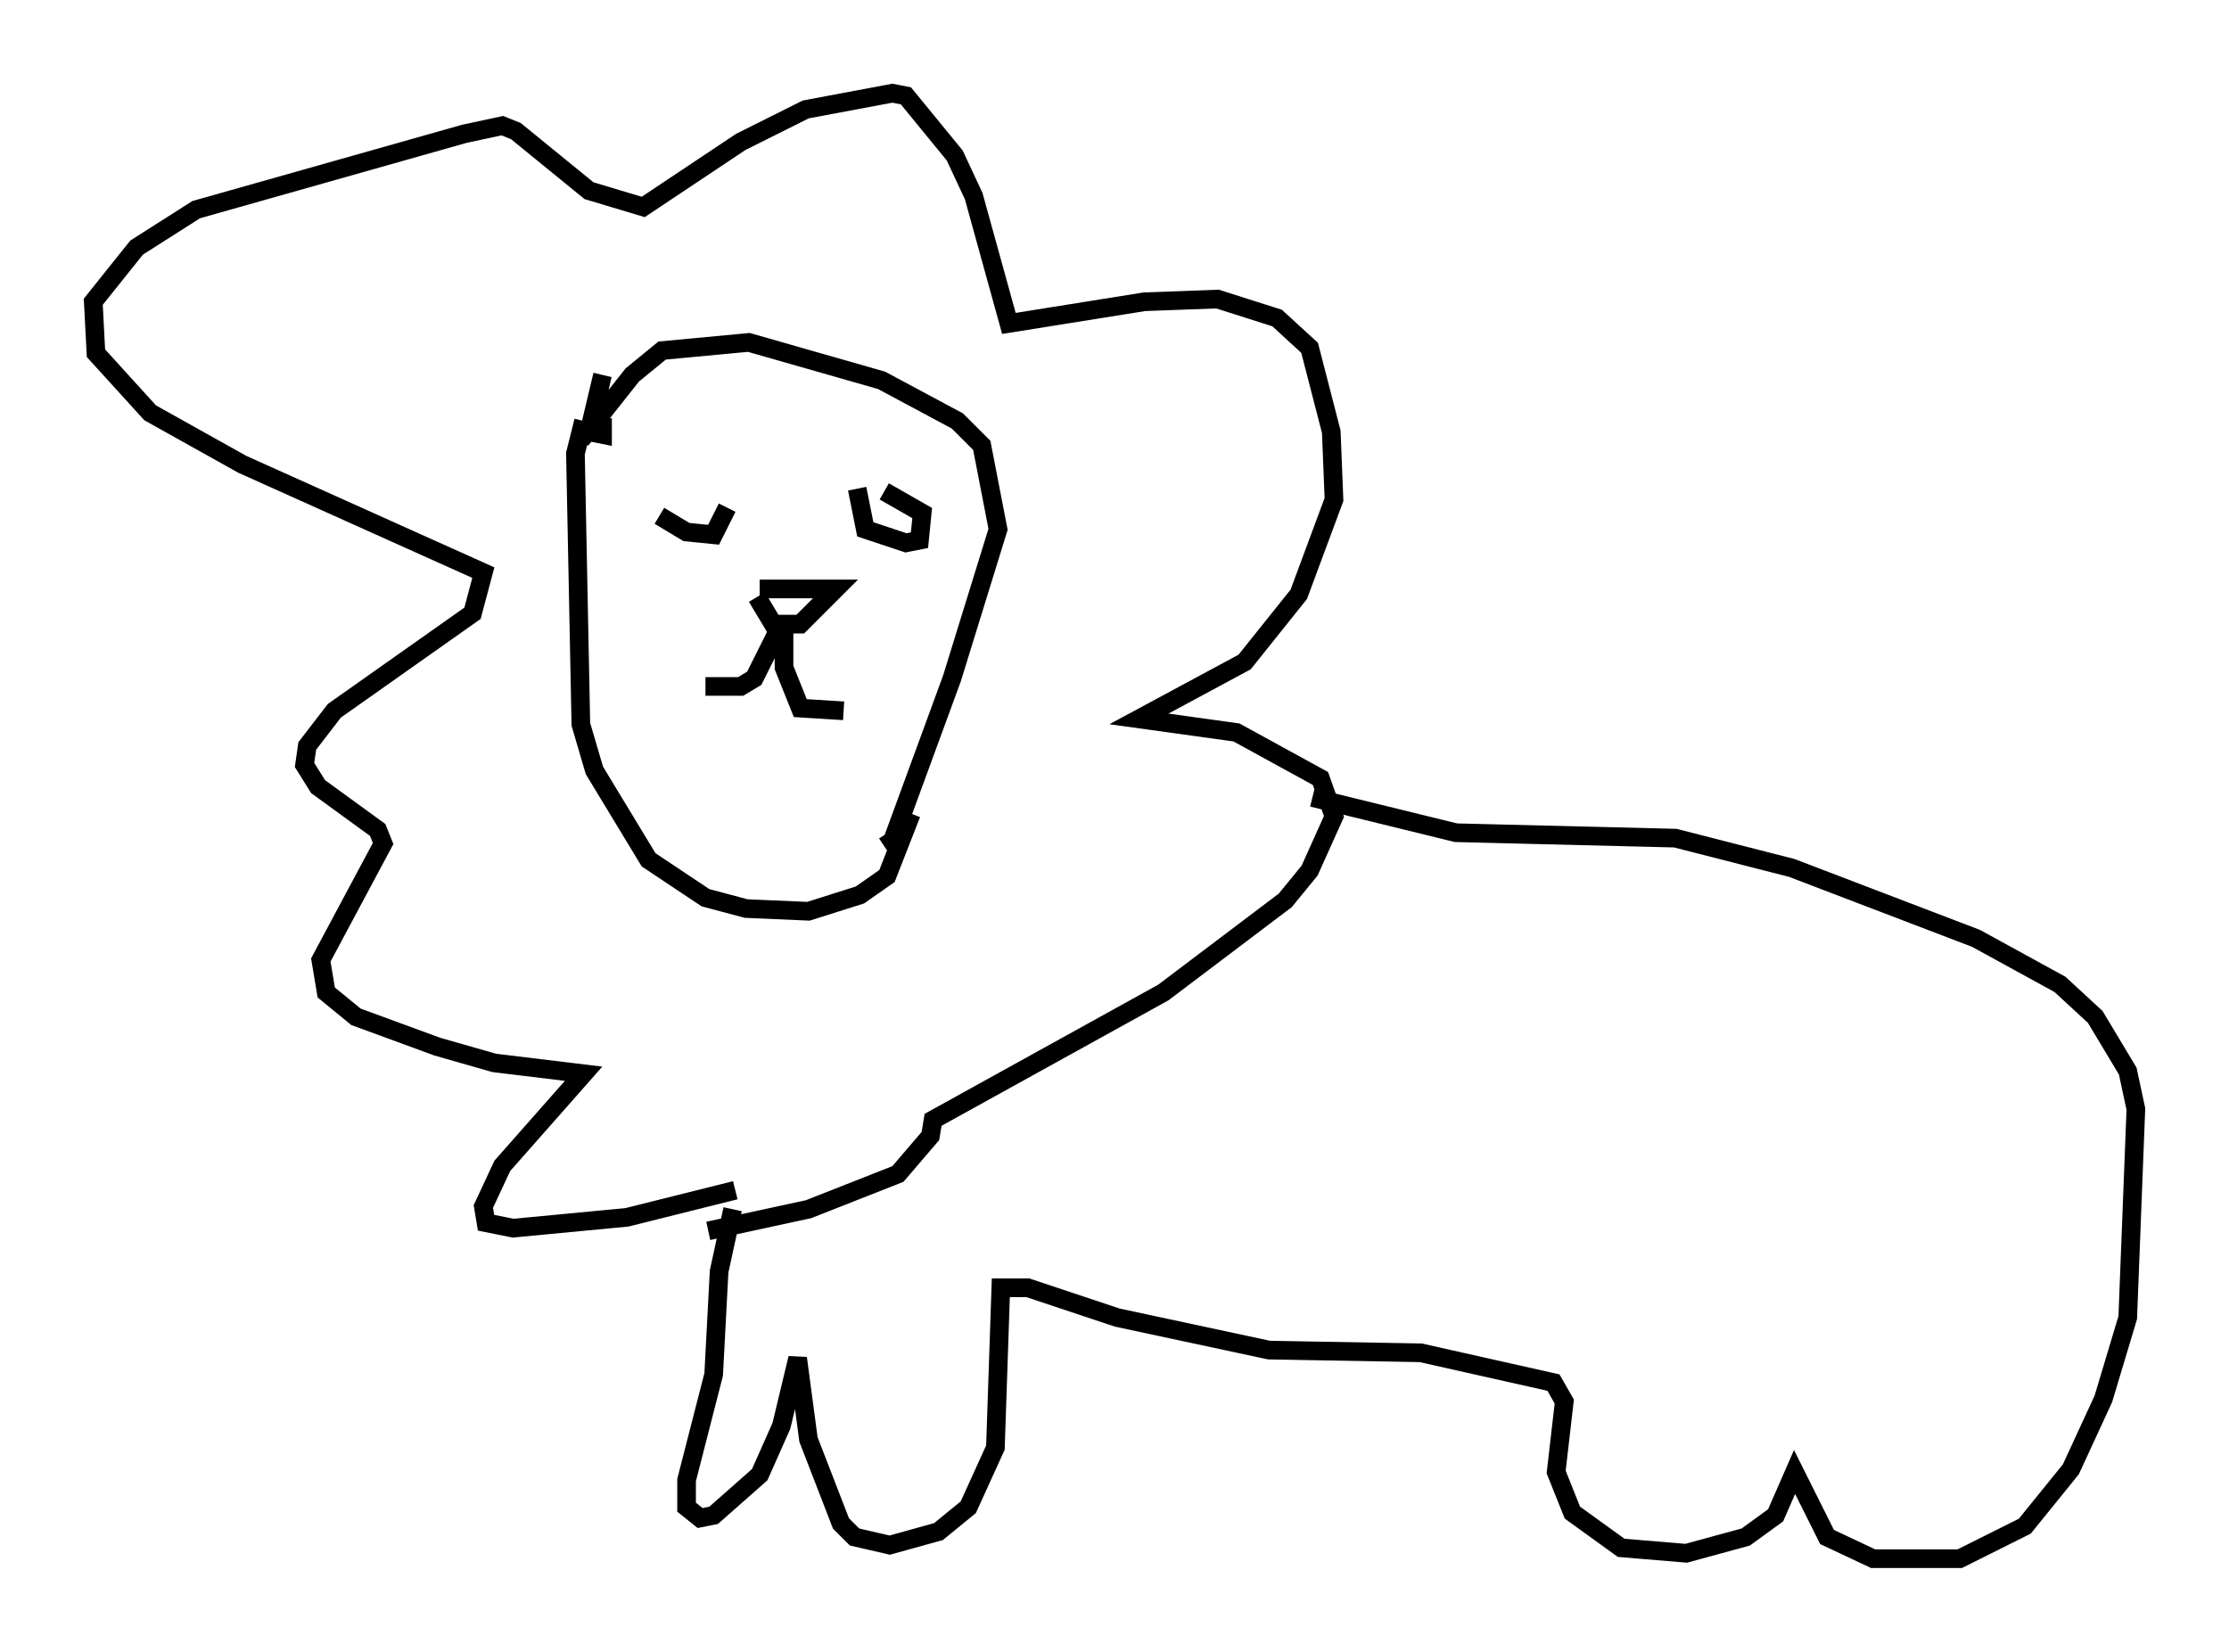 <?xml version="1.0" encoding="utf-8" ?>
<svg baseProfile="full" height="88.581" version="1.1" width="119.519" xmlns="http://www.w3.org/2000/svg" xmlns:ev="http://www.w3.org/2001/xml-events" xmlns:xlink="http://www.w3.org/1999/xlink"><defs /><rect fill="white" height="88.581" width="119.519" x="0" y="0" /><path d="M35.793, 25.48 m-0.436, 2.179 l1.453, 0.872 1.453, 0.145 l0.726, -1.453 m6.972, -1.017 l0.436, 2.179 2.179, 0.726 l0.726, -0.145 0.145, -1.453 l-2.034, -1.162 m-6.827, 5.665 l0.872, 1.453 1.453, 0.0 l1.888, -1.888 -4.067, 0.0 m1.162, 1.888 l-1.453, 2.905 -0.726, 0.436 l-1.888, 0.0 m4.212, -2.905 l0.0, 1.888 0.872, 2.179 l2.324, 0.145 m-12.927, -18.011 l-0.726, 3.05 0.726, 0.145 l0.0, -0.872 m-1.162, 1.162 l2.76, -3.486 1.598, -1.307 l4.648, -0.436 7.117, 2.034 l4.067, 2.179 1.307, 1.307 l0.872, 4.503 -2.469, 7.989 l-3.196, 8.715 -0.436, 0.291 m-16.123, -22.804 l-0.436, 1.743 0.291, 14.525 l0.726, 2.469 2.905, 4.793 l3.05, 2.034 2.179, 0.581 l3.341, 0.145 2.76, -0.872 l1.453, -1.017 1.307, -3.341 m-9.441, 20.19 l-5.81, 1.453 -6.101, 0.581 l-1.453, -0.291 -0.145, -0.872 l1.017, -2.179 4.358, -4.939 l-4.793, -0.581 -3.05, -0.872 l-4.358, -1.598 -1.598, -1.307 l-0.291, -1.743 3.341, -6.246 l-0.291, -0.726 -3.196, -2.324 l-0.726, -1.162 0.145, -1.017 l1.453, -1.888 7.408, -5.229 l0.581, -2.179 -12.927, -5.81 l-4.939, -2.76 -2.905, -3.196 l-0.145, -2.76 2.324, -2.905 l3.196, -2.034 14.38, -4.067 l2.034, -0.436 0.726, 0.291 l3.922, 3.196 2.905, 0.872 l5.229, -3.486 3.486, -1.743 l4.648, -0.872 0.726, 0.145 l2.615, 3.196 1.017, 2.179 l1.888, 6.827 7.263, -1.162 l3.922, -0.145 3.196, 1.017 l1.743, 1.598 1.162, 4.503 l0.145, 3.631 -1.888, 5.084 l-2.905, 3.631 -5.665, 3.05 l5.229, 0.726 4.503, 2.469 l0.726, 2.034 -1.307, 2.905 l-1.307, 1.598 -6.536, 4.939 l-12.346, 6.827 -0.145, 0.872 l-1.743, 2.034 -4.793, 1.888 l-5.374, 1.162 m1.307, -1.162 l-0.726, 3.341 -0.291, 5.52 l-1.453, 5.665 0.0, 1.453 l0.726, 0.581 0.726, -0.145 l2.469, -2.179 1.162, -2.615 l0.872, -3.631 0.581, 4.358 l1.743, 4.503 0.726, 0.726 l1.888, 0.436 2.615, -0.726 l1.598, -1.307 1.453, -3.196 l0.291, -8.57 1.453, 0.0 l4.793, 1.598 8.134, 1.743 l8.134, 0.145 7.117, 1.598 l0.581, 1.017 -0.436, 3.777 l0.872, 2.179 2.615, 1.888 l3.486, 0.291 3.196, -0.872 l1.598, -1.162 1.017, -2.324 l1.743, 3.486 2.469, 1.162 l4.648, 0.0 3.486, -1.743 l2.469, -3.05 1.743, -3.777 l1.307, -4.358 0.436, -11.184 l-0.436, -2.034 -1.743, -2.905 l-1.888, -1.743 -4.503, -2.469 l-9.877, -3.777 -6.246, -1.598 l-11.765, -0.291 -7.698, -1.888 " fill="none" stroke="black" stroke-width="1" /></svg>